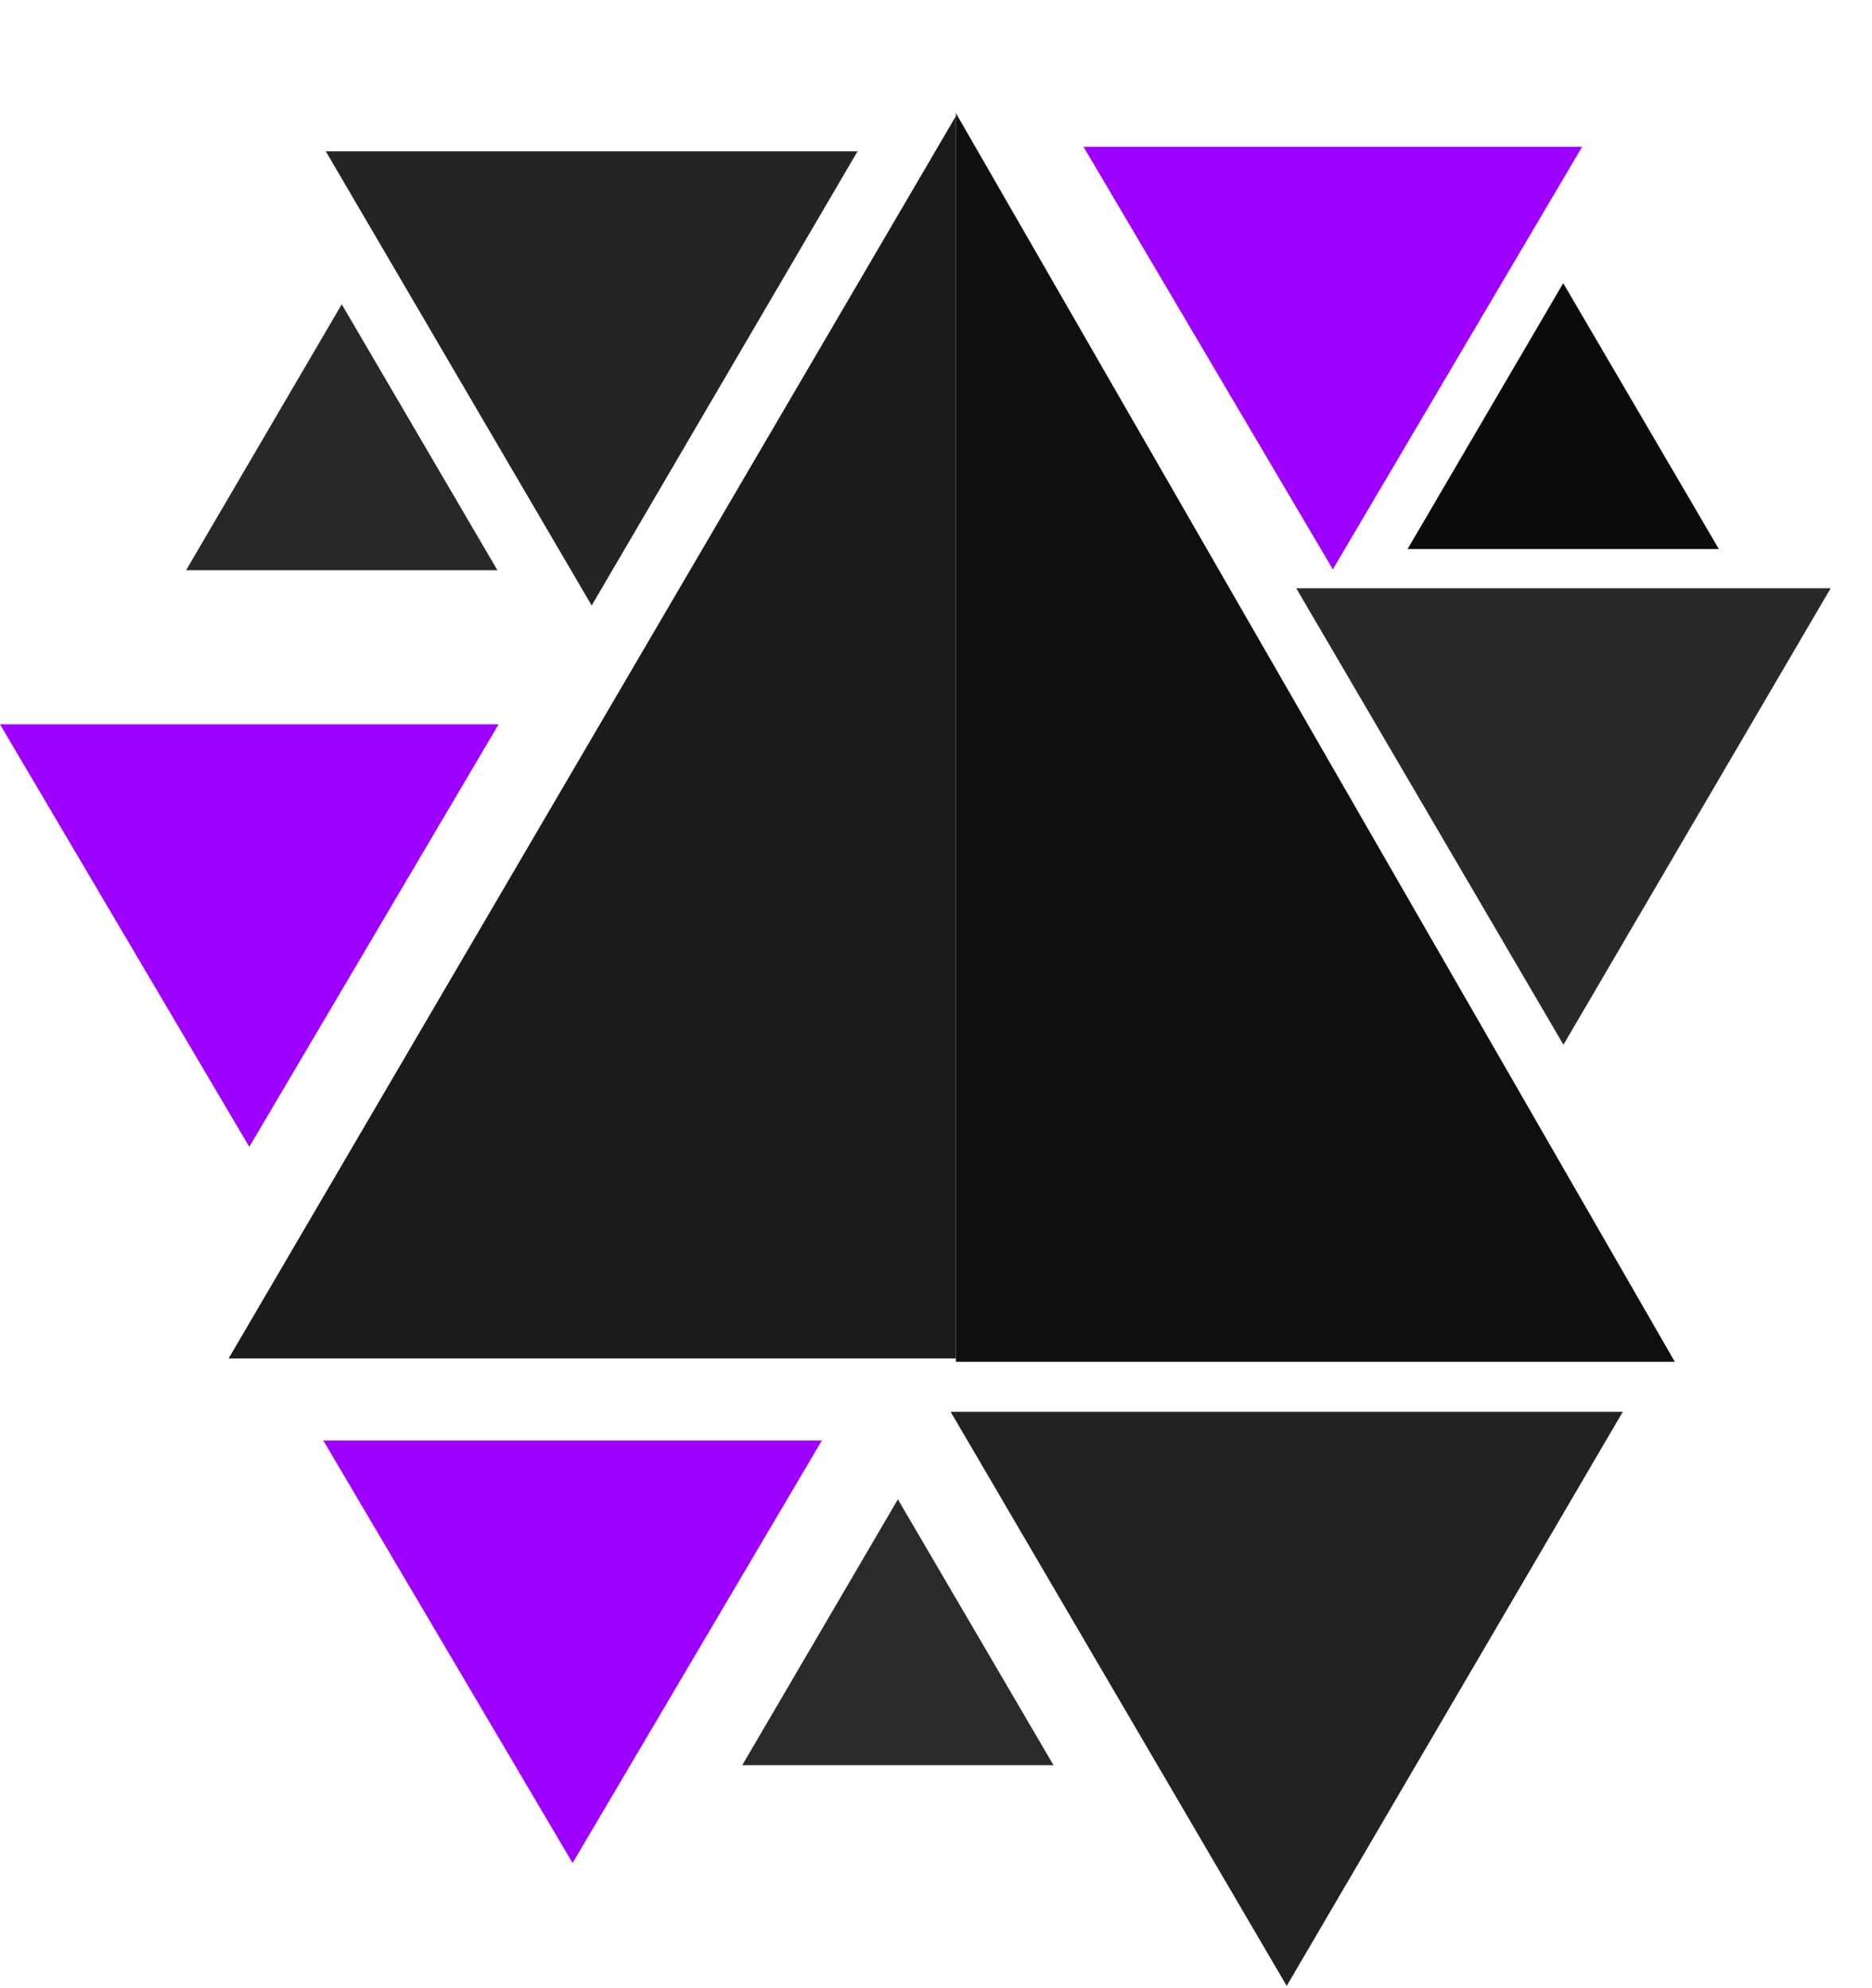 <svg width="628" height="667" viewBox="0 0 628 667" fill="none" xmlns="http://www.w3.org/2000/svg">
<path d="M301.214 503L353.428 592.2H249L301.214 503Z" fill="#2A2A2A"/>
<path d="M524.416 95L576.63 184.2H472.202L524.416 95Z" fill="#0B0B0B"/>
<path d="M320.673 38.943L320.673 455.737H76.699L320.673 38.943Z" fill="#1B1B1B"/>
<path d="M431.652 666.239L318.906 473.63H544.397L431.652 666.239Z" fill="#222222"/>
<path d="M198.489 203.135L109.309 50.784H287.668L198.489 203.135Z" fill="#242424"/>
<path d="M524.49 350.486L434.848 197.346H614.132L524.49 350.486Z" fill="#292929"/>
<path d="M192.086 625L108.451 483.25H275.721L192.086 625Z" fill="#9E00FF"/>
<path d="M447.125 191L363.49 49.25H530.76L447.125 191Z" fill="#9E00FF"/>
<path d="M83.635 384.75L0 243H167.27L83.635 384.75Z" fill="#9E00FF"/>
<path d="M114.646 102.094L166.86 191.294H62.432L114.646 102.094Z" fill="#282828"/>
<path d="M561.839 456.842L320.673 37.943V456.842H561.839Z" fill="#0F0F0F"/>
</svg>
